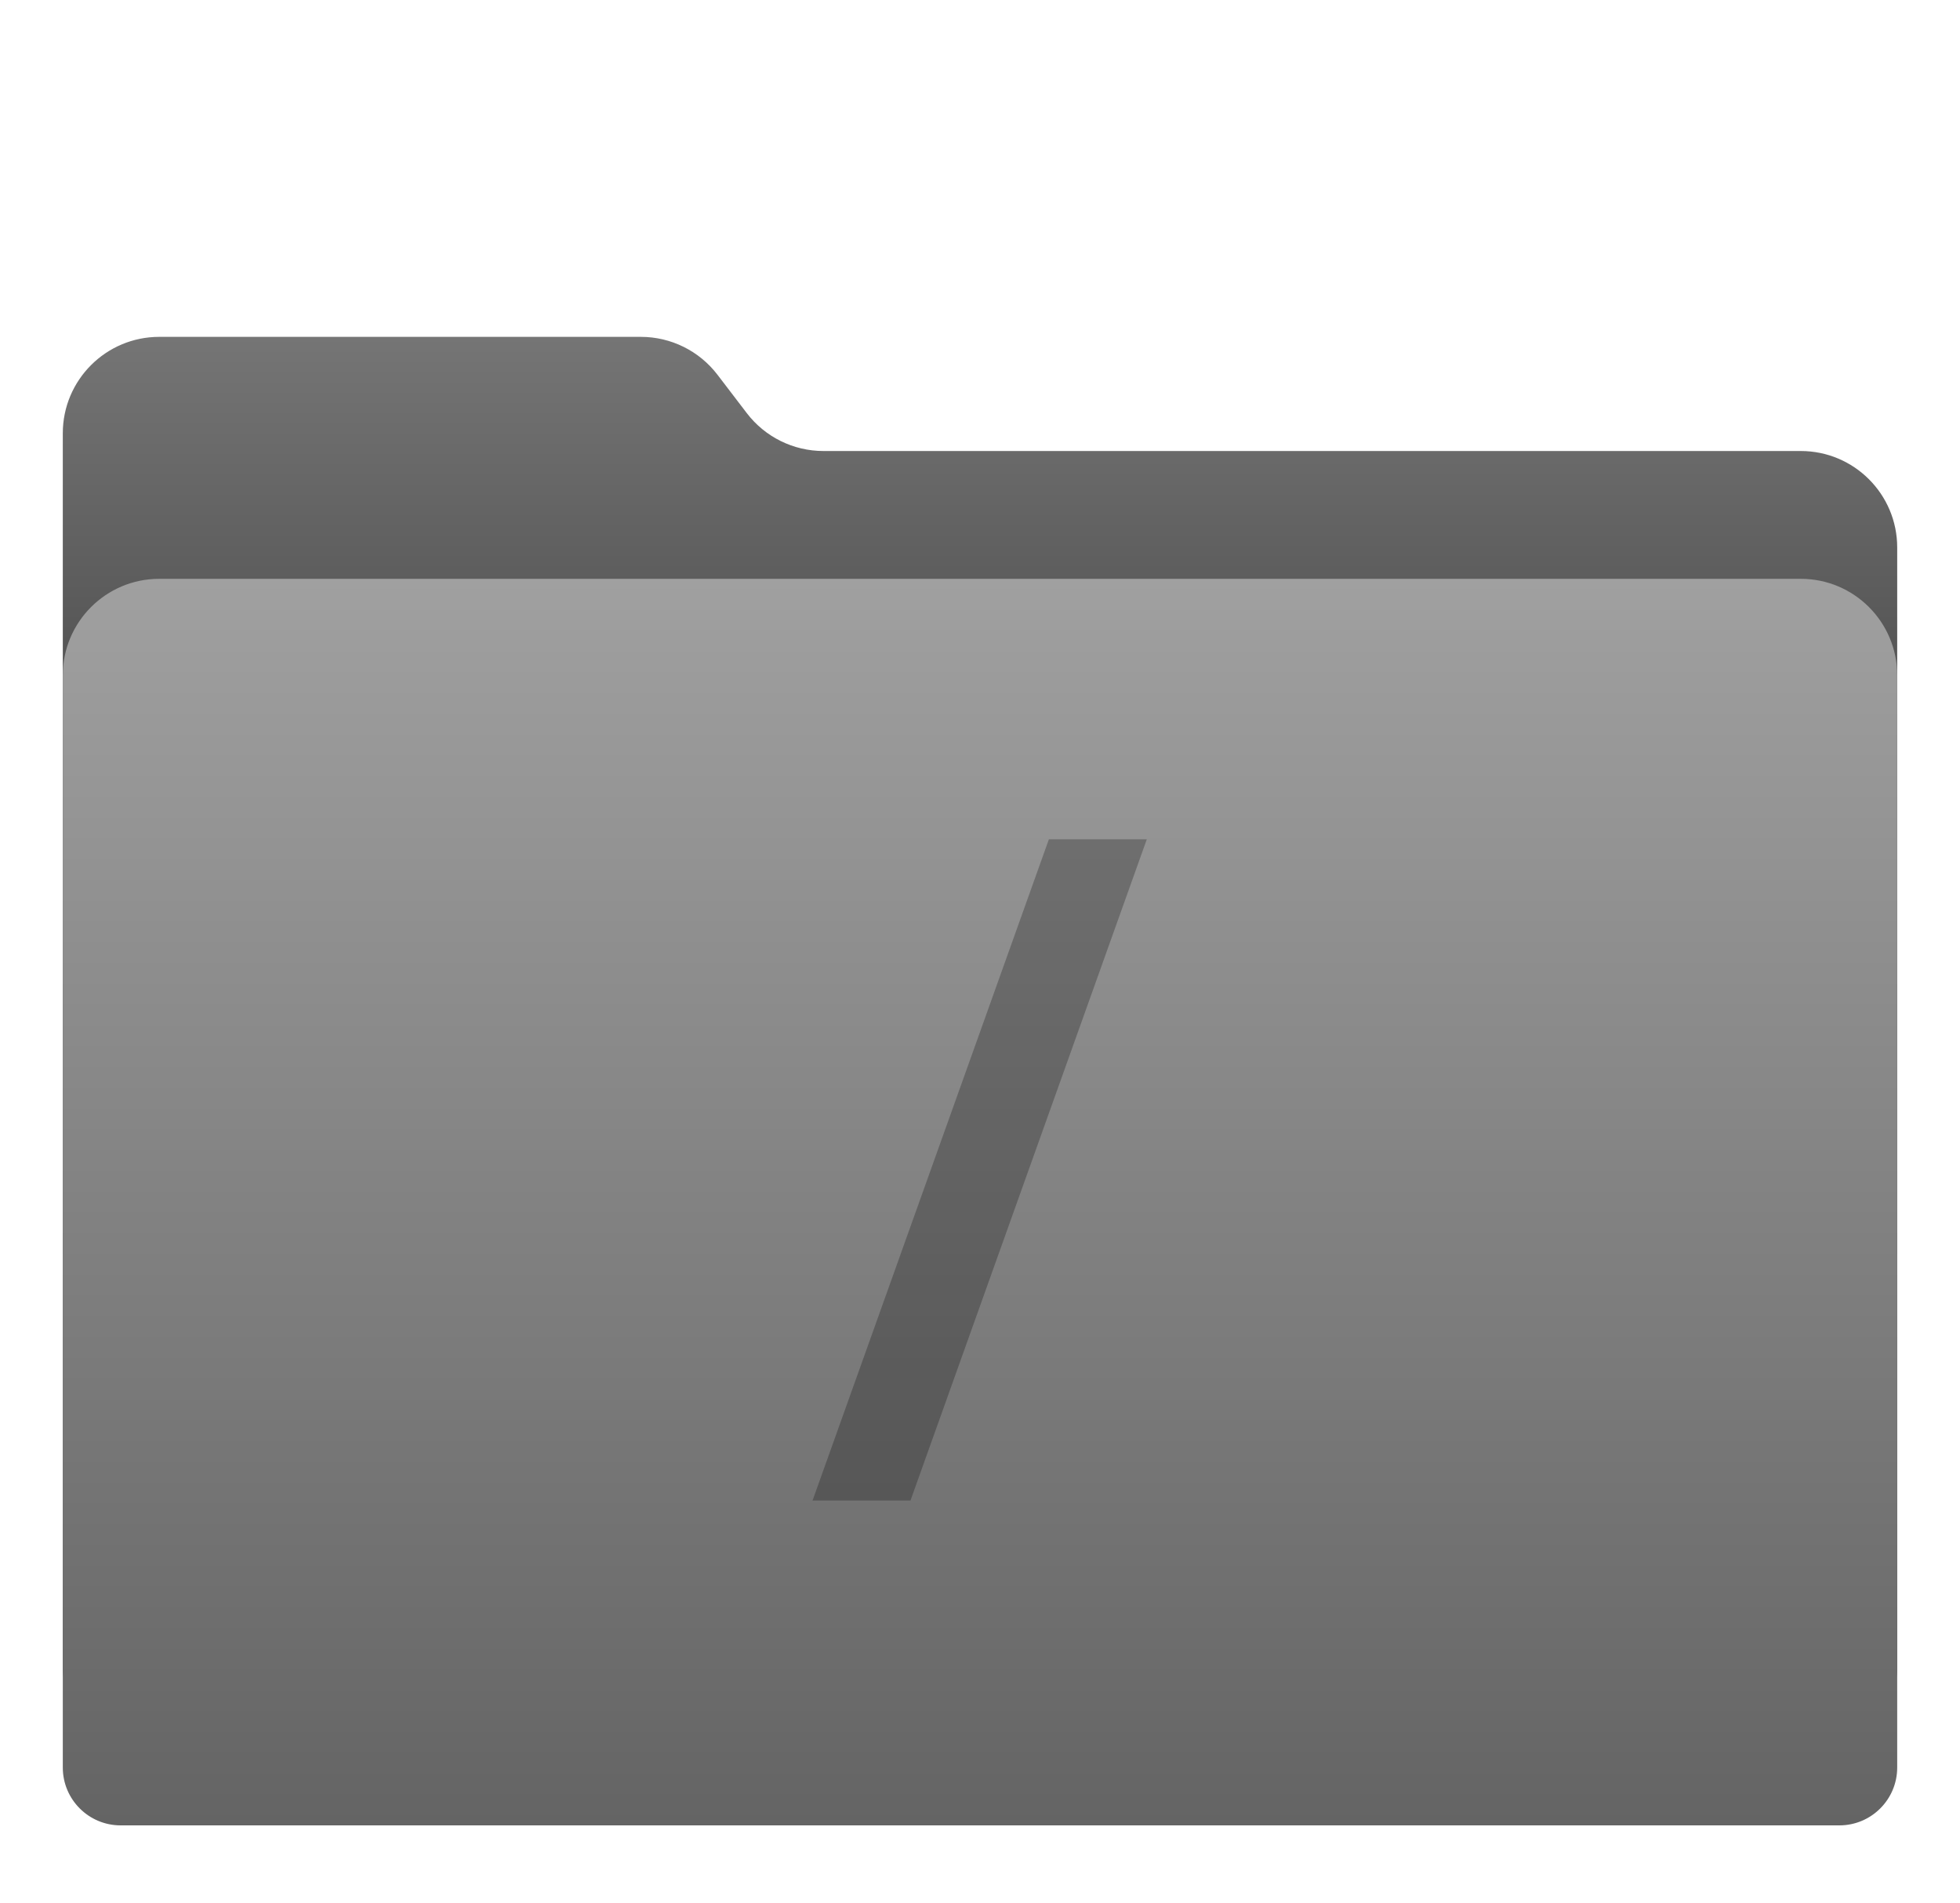 <svg width="1030" height="1000" viewBox="0 0 1030 1000" fill="none" xmlns="http://www.w3.org/2000/svg">
<path d="M33 227.683C33 199.692 55.692 177 83.683 177H336.771C352.565 177 367.457 184.363 377.045 196.914L392.443 217.068C402.032 229.619 416.924 236.982 432.718 236.982H946.316C974.308 236.982 997 259.674 997 287.666V876.552C997 893.347 983.385 906.962 966.59 906.962H63.41C46.615 906.962 33 893.347 33 876.552V227.683Z" fill="url(#paint0_linear_9_99)"/>
<g filter="url(#filter0_d_9_99)">
<path d="M33 337.683C33 309.692 55.692 287 83.683 287H946.317C974.308 287 997 309.692 997 337.683V911.59C997 928.385 983.385 942 966.59 942H63.41C46.615 942 33 928.385 33 911.59V337.683Z" fill="url(#paint1_linear_9_99)"/>
</g>
<path opacity="0.25" d="M427 788.455L551.202 441H602.662L478.461 788.455H427Z" fill="black"/>
<defs>
<filter id="filter0_d_9_99" x="0.867" y="272.004" width="1028.27" height="719.267" filterUnits="userSpaceOnUse" color-interpolation-filters="sRGB">
<feFlood flood-opacity="0" result="BackgroundImageFix"/>
<feColorMatrix in="SourceAlpha" type="matrix" values="0 0 0 0 0 0 0 0 0 0 0 0 0 0 0 0 0 0 127 0" result="hardAlpha"/>
<feOffset dy="17.138"/>
<feGaussianBlur stdDeviation="16.067"/>
<feComposite in2="hardAlpha" operator="out"/>
<feColorMatrix type="matrix" values="0 0 0 0 0 0 0 0 0 0 0 0 0 0 0 0 0 0 0.25 0"/>
<feBlend mode="normal" in2="BackgroundImageFix" result="effect1_dropShadow_9_99"/>
<feBlend mode="normal" in="SourceGraphic" in2="effect1_dropShadow_9_99" result="shape"/>
</filter>
<linearGradient id="paint0_linear_9_99" x1="515" y1="177" x2="515" y2="348.378" gradientUnits="userSpaceOnUse">
<stop stop-color="#757575"/>
<stop offset="1" stop-color="#555555"/>
</linearGradient>
<linearGradient id="paint1_linear_9_99" x1="515" y1="287" x2="515" y2="942" gradientUnits="userSpaceOnUse">
<stop stop-color="#A0A0A0"/>
<stop offset="1" stop-color="#646464"/>
</linearGradient>
</defs>
</svg>
